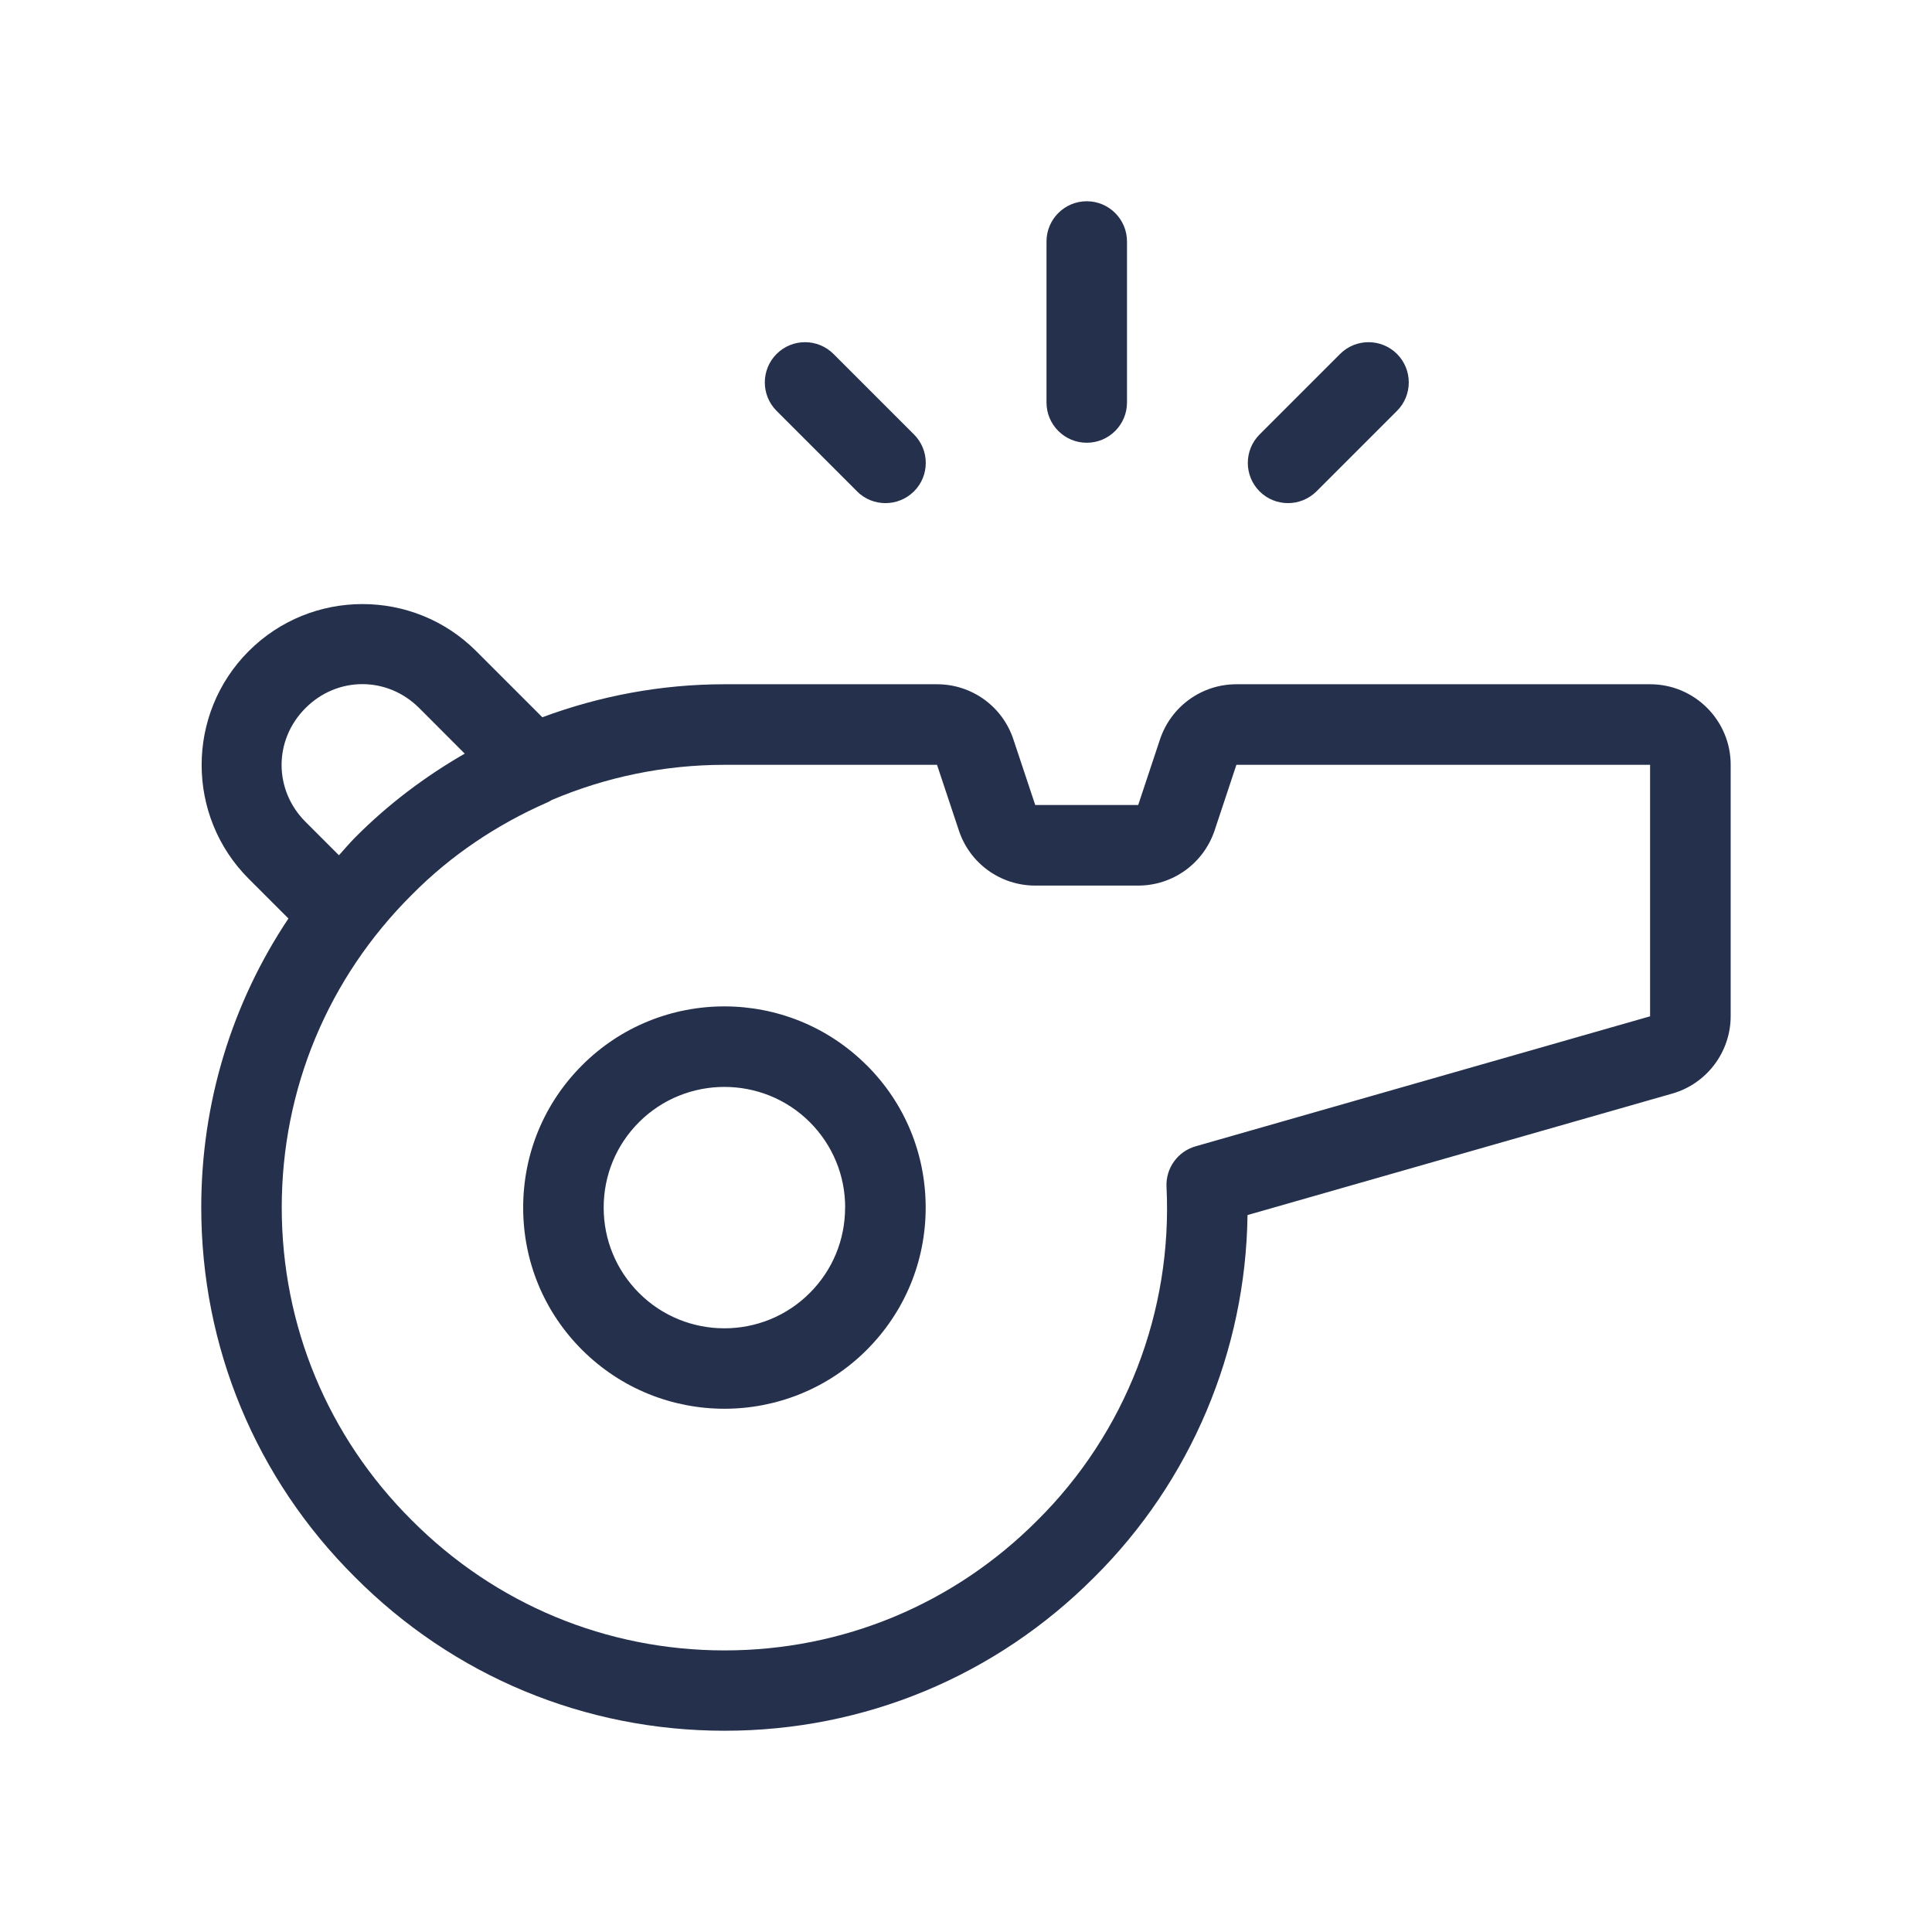 <?xml version="1.0" encoding="UTF-8"?>
<svg id="_07-Sports_Fitness" data-name="07-Sports &amp;amp; Fitness" xmlns="http://www.w3.org/2000/svg" viewBox="0 0 24 24">
  <defs>
    <style>
      .cls-1 {
        fill: #25314c;
      }
    </style>
  </defs>
  <g id="whistle">
    <path id="whistle-2" data-name="whistle" class="cls-1" d="m13,5v-2c0-.276.224-.5.5-.5s.5.224.5.5v2c0,.276-.224.5-.5.5s-.5-.224-.5-.5Zm3,1.25c.128,0,.256-.049.354-.146l1-1c.195-.195.195-.512,0-.707s-.512-.195-.707,0l-1,1c-.195.195-.195.512,0,.707.098.098.226.146.354.146Zm-5.354-.146c.098.098.226.146.354.146s.256-.049.354-.146c.195-.195.195-.512,0-.707l-1-1c-.195-.195-.512-.195-.707,0s-.195.512,0,.707l1,1Zm.121,7.129c.473.472.732,1.1.732,1.768s-.26,1.295-.732,1.768c-.487.487-1.128.731-1.768.731s-1.28-.244-1.768-.731c-.473-.472-.732-1.1-.732-1.768s.26-1.296.732-1.768c.975-.976,2.561-.974,3.535,0Zm-.268,1.768c0-.401-.156-.777-.439-1.061-.292-.292-.677-.438-1.061-.438s-.769.146-1.061.438c-.283.283-.439.66-.439,1.061s.156.777.439,1.061c.584.585,1.537.585,2.121,0,.283-.283.439-.66.439-1.061Zm11-5.5v3.123c0,.445-.299.84-.726.961l-5.276,1.509c-.021,1.687-.704,3.308-1.904,4.499-1.225,1.229-2.855,1.907-4.592,1.907h0c-1.736,0-3.367-.678-4.593-1.91-1.23-1.224-1.908-2.855-1.908-4.592,0-1.296.379-2.534,1.083-3.588l-.494-.494c-.779-.779-.779-2.047,0-2.827.778-.779,2.047-.781,2.827,0l.821.821c.714-.265,1.476-.41,2.263-.41h2.64c.431,0,.812.274.948.683l.272.817h1.279s.271-.816.271-.816c.138-.41.519-.684.949-.684h5.14c.552,0,1,.449,1,1Zm-17.289,1.124c.067-.073.129-.149.199-.219.41-.414.871-.76,1.364-1.044l-.565-.566c-.397-.397-1.018-.396-1.413,0-.396.396-.396,1.017,0,1.413l.415.415Zm16.289-1.124h-5.14l-.271.816c-.138.41-.519.684-.949.684h-1.279c-.431,0-.812-.274-.948-.683l-.272-.817h-2.64c-.752,0-1.477.153-2.146.437-.02.011-.039.024-.06.032-.618.272-1.188.65-1.676,1.143-1.045,1.039-1.618,2.419-1.618,3.887s.573,2.848,1.615,3.885c1.038,1.043,2.418,1.617,3.886,1.617h0c1.468,0,2.848-.574,3.885-1.615,1.097-1.087,1.681-2.596,1.605-4.142-.012-.232.138-.441.361-.505l5.646-1.615v-3.123Z"/>
  </g>
</svg>